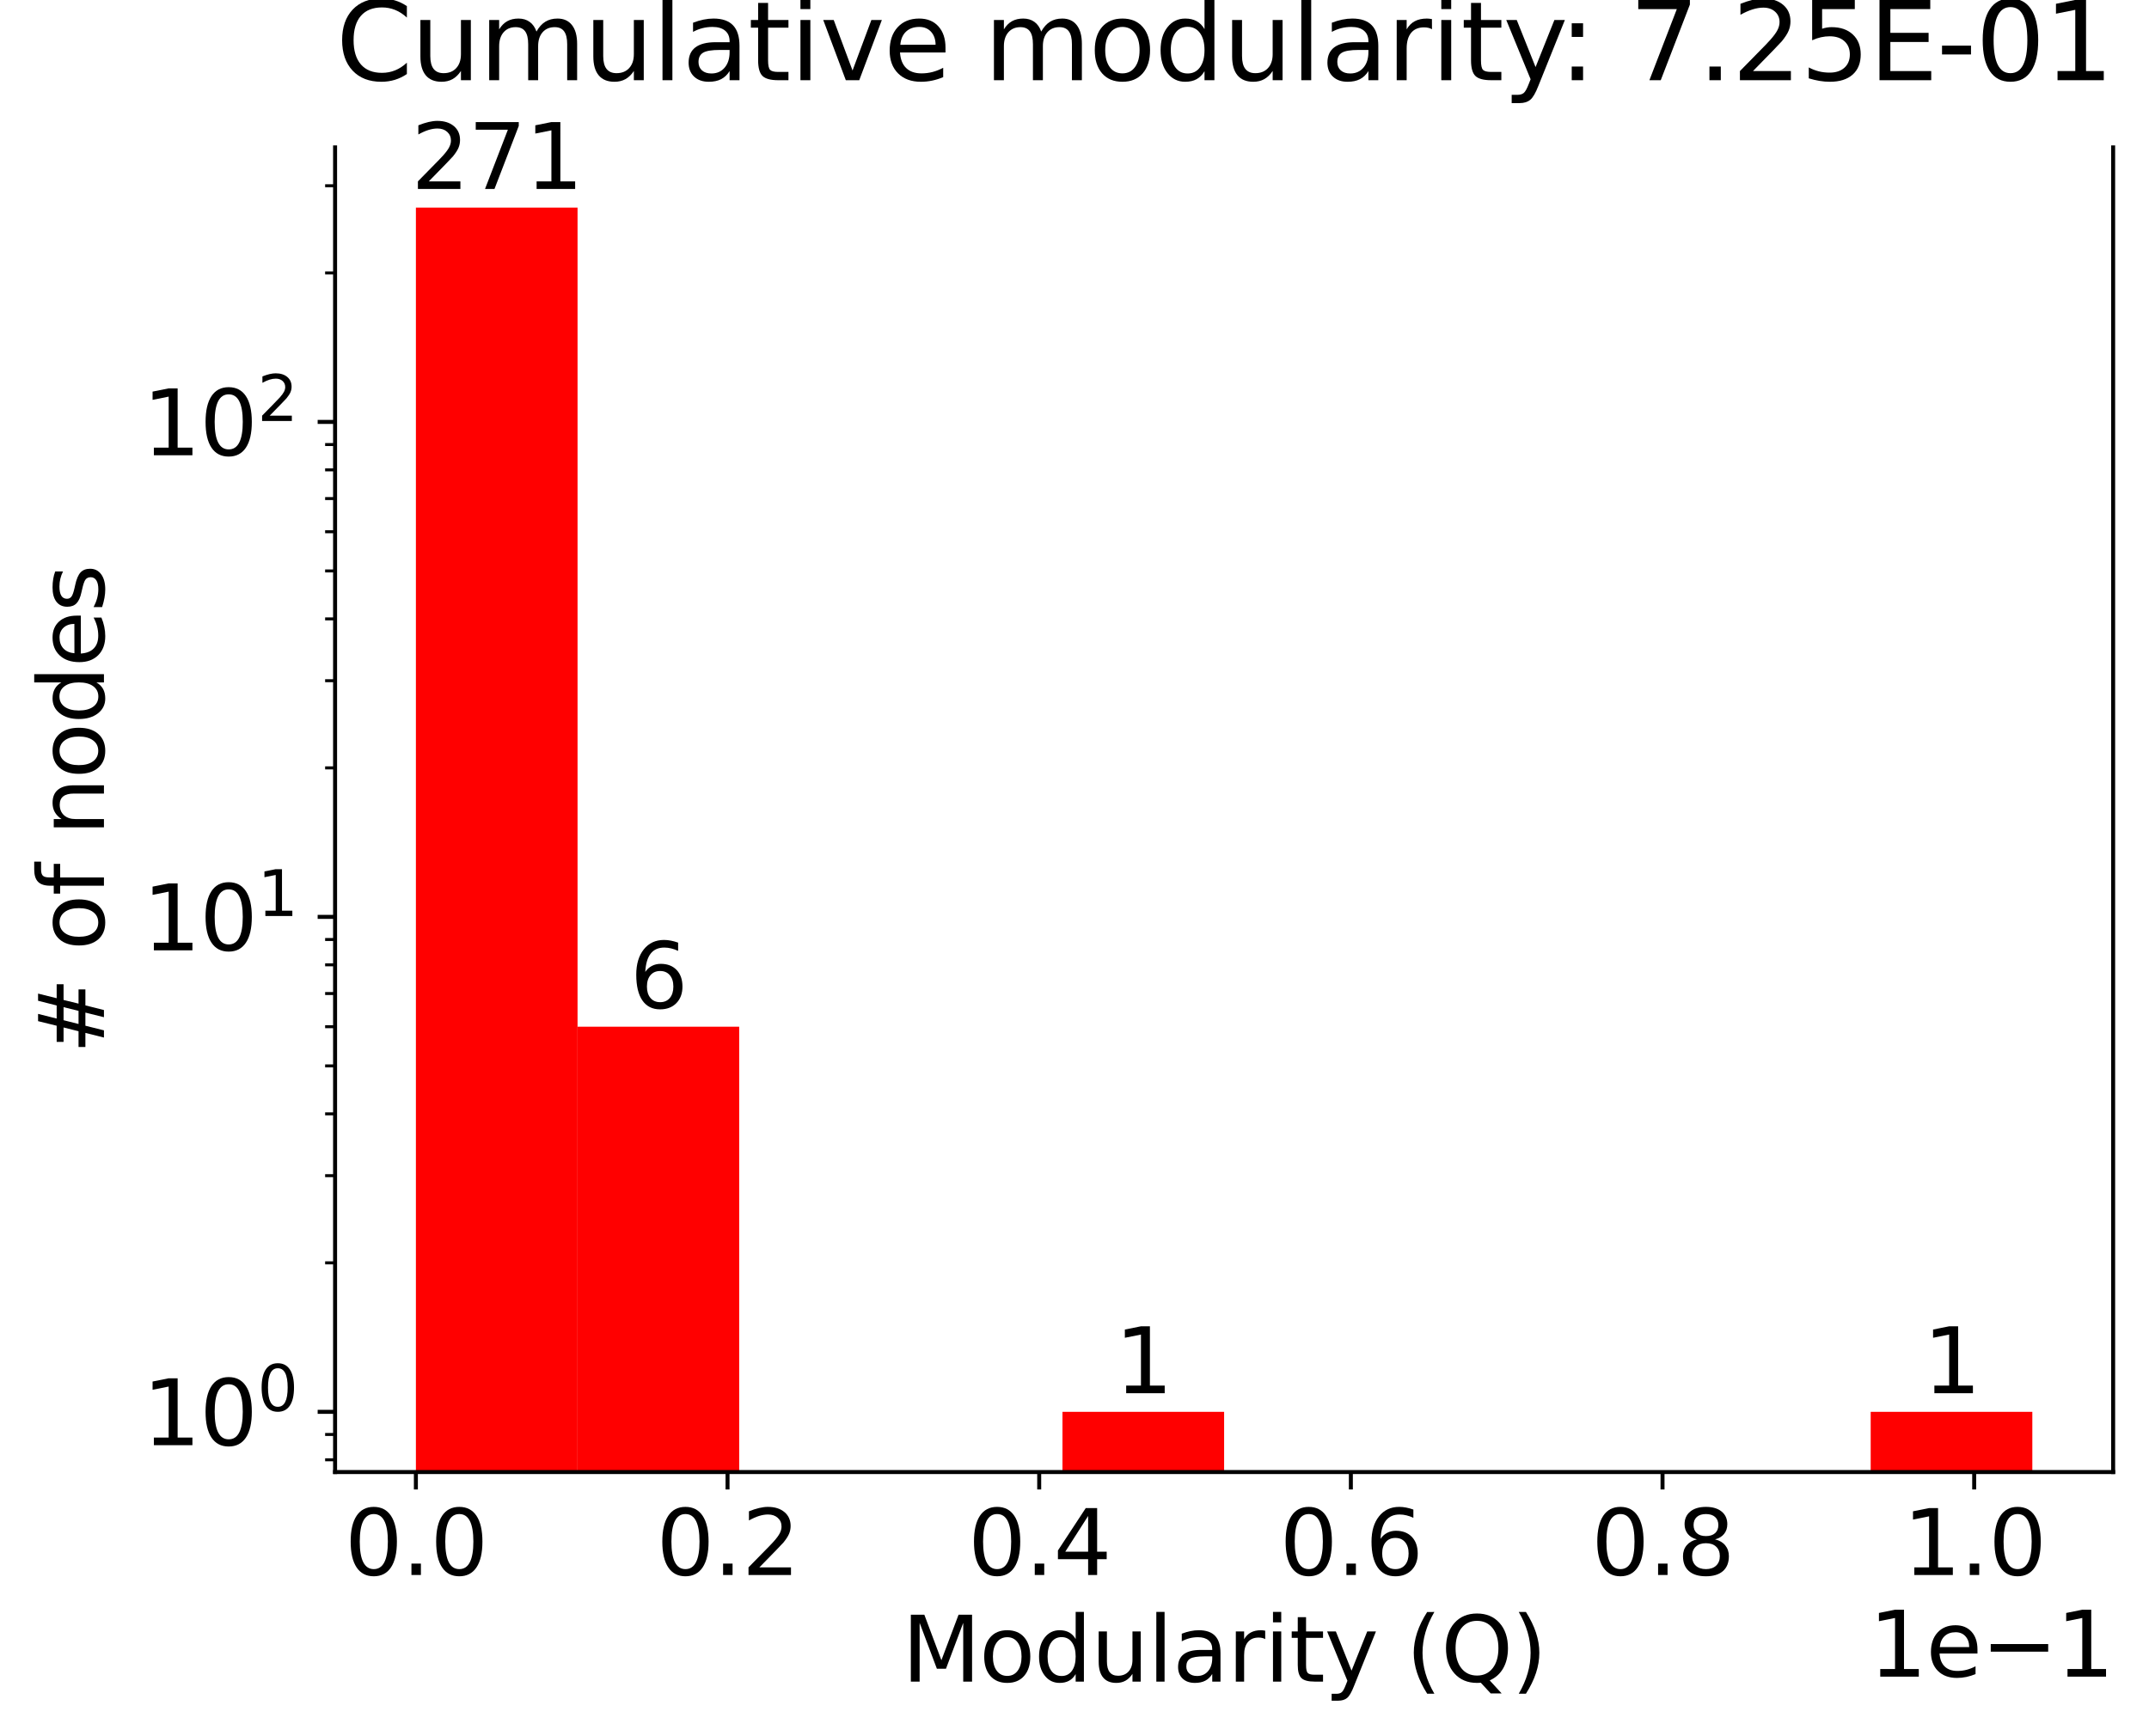 <?xml version="1.0" encoding="UTF-8" standalone="no"?>
<svg
   width="431.621pt"
   height="348.766pt"
   viewBox="0 0 431.621 348.766"
   version="1.1"
   id="svg540"
   sodipodi:docname="opposite.svg"
   inkscape:version="1.1.1 (3bf5ae0d25, 2021-09-20)"
   xmlns:inkscape="http://www.inkscape.org/namespaces/inkscape"
   xmlns:sodipodi="http://sodipodi.sourceforge.net/DTD/sodipodi-0.dtd"
   xmlns:xlink="http://www.w3.org/1999/xlink"
   xmlns="http://www.w3.org/2000/svg"
   xmlns:svg="http://www.w3.org/2000/svg"
   xmlns:rdf="http://www.w3.org/1999/02/22-rdf-syntax-ns#"
   xmlns:cc="http://creativecommons.org/ns#"
   xmlns:dc="http://purl.org/dc/elements/1.1/">
  <sodipodi:namedview
     id="namedview542"
     pagecolor="#ffffff"
     bordercolor="#666666"
     borderopacity="1.0"
     inkscape:pageshadow="2"
     inkscape:pageopacity="0.0"
     inkscape:pagecheckerboard="0"
     inkscape:document-units="pt"
     showgrid="false"
     inkscape:zoom="1.7913163"
     inkscape:cx="454.69356"
     inkscape:cy="188.12981"
     inkscape:window-width="1920"
     inkscape:window-height="1011"
     inkscape:window-x="0"
     inkscape:window-y="32"
     inkscape:window-maximized="1"
     inkscape:current-layer="svg540" />
  <defs
     id="defs6">
    <style
       type="text/css"
       id="style4">*{stroke-linejoin: round; stroke-linecap: butt}</style>
  </defs>
  <g
     id="patch_1">
    <path
       d="M 0,348.766 H 431.621 V 0 H 0 Z"
       style="fill:#ffffff"
       id="path8" />
  </g>
  <g
     id="patch_2">
    <path
       d="M 67.301,295.725 H 424.421 V 29.613 H 67.301 Z"
       style="fill:#ffffff"
       id="path11" />
  </g>
  <g
     id="patch_3">
    <path
       d="M 83.533,99717.683 H 115.999 V 41.709 H 83.533 Z"
       clip-path="url(#pf61daf6e85)"
       style="fill:#ff0000"
       id="path14" />
  </g>
  <g
     id="patch_4">
    <path
       d="m 115.999,99717.683 h 32.465 V 206.254 h -32.465 z"
       clip-path="url(#pf61daf6e85)"
       style="fill:#ff0000"
       id="path17" />
  </g>
  <g
     id="patch_5">
    <path
       d="m 148.464,99717.683 h 32.465 v 0 z"
       clip-path="url(#pf61daf6e85)"
       style="fill:#ff0000"
       id="path20" />
  </g>
  <g
     id="patch_6">
    <path
       d="m 180.93,99717.683 h 32.465 v 0 z"
       clip-path="url(#pf61daf6e85)"
       style="fill:#ff0000"
       id="path23" />
  </g>
  <g
     id="patch_7">
    <path
       d="m 213.395,99717.683 h 32.465 V 283.629 h -32.465 z"
       clip-path="url(#pf61daf6e85)"
       style="fill:#ff0000"
       id="path26" />
  </g>
  <g
     id="patch_8">
    <path
       d="m 245.861,99717.683 h 32.465 v 0 z"
       clip-path="url(#pf61daf6e85)"
       style="fill:#ff0000"
       id="path29" />
  </g>
  <g
     id="patch_9">
    <path
       d="m 278.326,99717.683 h 32.465 v 0 z"
       clip-path="url(#pf61daf6e85)"
       style="fill:#ff0000"
       id="path32" />
  </g>
  <g
     id="patch_10">
    <path
       d="m 310.792,99717.683 h 32.465 v 0 z"
       clip-path="url(#pf61daf6e85)"
       style="fill:#ff0000"
       id="path35" />
  </g>
  <g
     id="patch_11">
    <path
       d="m 343.257,99717.683 h 32.465 v 0 z"
       clip-path="url(#pf61daf6e85)"
       style="fill:#ff0000"
       id="path38" />
  </g>
  <g
     id="patch_12">
    <path
       d="M 375.722,99717.683 H 408.188 V 283.629 h -32.465 z"
       clip-path="url(#pf61daf6e85)"
       style="fill:#ff0000"
       id="path41" />
  </g>
  <g
     id="matplotlib.axis_1">
    <g
       id="xtick_1">
      <g
         id="line2d_1">
        <defs
           id="defs45">
          <path
             id="m7cf84f7ed3"
             d="M 0,0 V 3.5"
             style="stroke:#000000;stroke-width:0.8" />
        </defs>
        <g
           id="g49">
          <use
             xlink:href="#m7cf84f7ed3"
             x="83.528"
             y="295.725"
             style="stroke:#000000;stroke-width:0.8"
             id="use47"
             width="100%"
             height="100%" />
        </g>
      </g>
      <g
         id="text_1">
        <!-- 0.0 -->
        <g
           transform="matrix(0.18,0,0,-0.18,69.215,316.402)"
           id="g62">
          <defs
             id="defs54">
            <path
               id="DejaVuSans-30"
               d="m 2034,4250 q -487,0 -733,-480 -245,-479 -245,-1442 0,-959 245,-1439 246,-480 733,-480 491,0 736,480 246,480 246,1439 0,963 -246,1442 -245,480 -736,480 z m 0,500 q 785,0 1199,-621 414,-620 414,-1801 0,-1178 -414,-1799 -414,-620 -1199,-620 -784,0 -1198,620 -414,621 -414,1799 0,1181 414,1801 414,621 1198,621 z"
               transform="scale(0.016)" />
            <path
               id="DejaVuSans-2e"
               d="m 684,794 h 660 V 0 H 684 Z"
               transform="scale(0.016)" />
          </defs>
          <use
             xlink:href="#DejaVuSans-30"
             id="use56"
             x="0"
             y="0"
             width="100%"
             height="100%" />
          <use
             xlink:href="#DejaVuSans-2e"
             x="63.623"
             id="use58"
             y="0"
             width="100%"
             height="100%" />
          <use
             xlink:href="#DejaVuSans-30"
             x="95.41"
             id="use60"
             y="0"
             width="100%"
             height="100%" />
        </g>
      </g>
    </g>
    <g
       id="xtick_2">
      <g
         id="line2d_2">
        <g
           id="g68">
          <use
             xlink:href="#m7cf84f7ed3"
             x="146.124"
             y="295.725"
             style="stroke:#000000;stroke-width:0.8"
             id="use66"
             width="100%"
             height="100%" />
        </g>
      </g>
      <g
         id="text_2">
        <!-- 0.2 -->
        <g
           transform="matrix(0.18,0,0,-0.18,131.811,316.402)"
           id="g80">
          <defs
             id="defs72">
            <path
               id="DejaVuSans-32"
               d="M 1228,531 H 3431 V 0 H 469 v 531 q 359,372 979,998 621,627 780,809 303,340 423,576 121,236 121,464 0,372 -261,606 -261,235 -680,235 -297,0 -627,-103 -329,-103 -704,-313 v 638 q 381,153 712,231 332,78 607,78 725,0 1156,-363 431,-362 431,-968 0,-288 -108,-546 -107,-257 -392,-607 -78,-91 -497,-524 Q 1991,1309 1228,531 Z"
               transform="scale(0.016)" />
          </defs>
          <use
             xlink:href="#DejaVuSans-30"
             id="use74"
             x="0"
             y="0"
             width="100%"
             height="100%" />
          <use
             xlink:href="#DejaVuSans-2e"
             x="63.623"
             id="use76"
             y="0"
             width="100%"
             height="100%" />
          <use
             xlink:href="#DejaVuSans-32"
             x="95.41"
             id="use78"
             y="0"
             width="100%"
             height="100%" />
        </g>
      </g>
    </g>
    <g
       id="xtick_3">
      <g
         id="line2d_3">
        <g
           id="g86">
          <use
             xlink:href="#m7cf84f7ed3"
             x="208.721"
             y="295.725"
             style="stroke:#000000;stroke-width:0.8"
             id="use84"
             width="100%"
             height="100%" />
        </g>
      </g>
      <g
         id="text_3">
        <!-- 0.4 -->
        <g
           transform="matrix(0.18,0,0,-0.18,194.408,316.402)"
           id="g98">
          <defs
             id="defs90">
            <path
               id="DejaVuSans-34"
               d="M 2419,4116 825,1625 h 1594 z m -166,550 h 794 V 1625 h 666 V 1100 H 3047 V 0 H 2419 V 1100 H 313 v 609 z"
               transform="scale(0.016)" />
          </defs>
          <use
             xlink:href="#DejaVuSans-30"
             id="use92"
             x="0"
             y="0"
             width="100%"
             height="100%" />
          <use
             xlink:href="#DejaVuSans-2e"
             x="63.623"
             id="use94"
             y="0"
             width="100%"
             height="100%" />
          <use
             xlink:href="#DejaVuSans-34"
             x="95.41"
             id="use96"
             y="0"
             width="100%"
             height="100%" />
        </g>
      </g>
    </g>
    <g
       id="xtick_4">
      <g
         id="line2d_4">
        <g
           id="g104">
          <use
             xlink:href="#m7cf84f7ed3"
             x="271.317"
             y="295.725"
             style="stroke:#000000;stroke-width:0.8"
             id="use102"
             width="100%"
             height="100%" />
        </g>
      </g>
      <g
         id="text_4">
        <!-- 0.6 -->
        <g
           transform="matrix(0.18,0,0,-0.18,257.004,316.402)"
           id="g116">
          <defs
             id="defs108">
            <path
               id="DejaVuSans-36"
               d="m 2113,2584 q -425,0 -674,-291 -248,-290 -248,-796 0,-503 248,-796 249,-292 674,-292 425,0 673,292 248,293 248,796 0,506 -248,796 -248,291 -673,291 z m 1253,1979 v -575 q -238,112 -480,171 -242,60 -480,60 -625,0 -955,-422 -329,-422 -376,-1275 184,272 462,417 279,145 613,145 703,0 1111,-427 408,-426 408,-1160 0,-719 -425,-1154 -425,-434 -1131,-434 -810,0 -1238,620 -428,621 -428,1799 0,1106 525,1764 525,658 1409,658 238,0 480,-47 242,-47 505,-140 z"
               transform="scale(0.016)" />
          </defs>
          <use
             xlink:href="#DejaVuSans-30"
             id="use110"
             x="0"
             y="0"
             width="100%"
             height="100%" />
          <use
             xlink:href="#DejaVuSans-2e"
             x="63.623"
             id="use112"
             y="0"
             width="100%"
             height="100%" />
          <use
             xlink:href="#DejaVuSans-36"
             x="95.41"
             id="use114"
             y="0"
             width="100%"
             height="100%" />
        </g>
      </g>
    </g>
    <g
       id="xtick_5">
      <g
         id="line2d_5">
        <g
           id="g122">
          <use
             xlink:href="#m7cf84f7ed3"
             x="333.914"
             y="295.725"
             style="stroke:#000000;stroke-width:0.8"
             id="use120"
             width="100%"
             height="100%" />
        </g>
      </g>
      <g
         id="text_5">
        <!-- 0.8 -->
        <g
           transform="matrix(0.18,0,0,-0.18,319.601,316.402)"
           id="g134">
          <defs
             id="defs126">
            <path
               id="DejaVuSans-38"
               d="m 2034,2216 q -450,0 -708,-241 -257,-241 -257,-662 0,-422 257,-663 258,-241 708,-241 450,0 709,242 260,243 260,662 0,421 -258,662 -257,241 -711,241 z m -631,268 q -406,100 -633,378 -226,279 -226,679 0,559 398,884 399,325 1092,325 697,0 1094,-325 397,-325 397,-884 0,-400 -227,-679 -226,-278 -629,-378 456,-106 710,-416 255,-309 255,-755 Q 3634,634 3220,271 2806,-91 2034,-91 1263,-91 848,271 434,634 434,1313 q 0,446 256,755 257,310 713,416 z m -231,997 q 0,-362 226,-565 227,-203 636,-203 407,0 636,203 230,203 230,565 0,363 -230,566 -229,203 -636,203 -409,0 -636,-203 -226,-203 -226,-566 z"
               transform="scale(0.016)" />
          </defs>
          <use
             xlink:href="#DejaVuSans-30"
             id="use128"
             x="0"
             y="0"
             width="100%"
             height="100%" />
          <use
             xlink:href="#DejaVuSans-2e"
             x="63.623"
             id="use130"
             y="0"
             width="100%"
             height="100%" />
          <use
             xlink:href="#DejaVuSans-38"
             x="95.41"
             id="use132"
             y="0"
             width="100%"
             height="100%" />
        </g>
      </g>
    </g>
    <g
       id="xtick_6">
      <g
         id="line2d_6">
        <g
           id="g140">
          <use
             xlink:href="#m7cf84f7ed3"
             x="396.51"
             y="295.725"
             style="stroke:#000000;stroke-width:0.8"
             id="use138"
             width="100%"
             height="100%" />
        </g>
      </g>
      <g
         id="text_6">
        <!-- 1.0 -->
        <g
           transform="matrix(0.18,0,0,-0.18,382.197,316.402)"
           id="g152">
          <defs
             id="defs144">
            <path
               id="DejaVuSans-31"
               d="M 794,531 H 1825 V 4091 L 703,3866 v 575 l 1116,225 h 631 V 531 H 3481 V 0 H 794 Z"
               transform="scale(0.016)" />
          </defs>
          <use
             xlink:href="#DejaVuSans-31"
             id="use146"
             x="0"
             y="0"
             width="100%"
             height="100%" />
          <use
             xlink:href="#DejaVuSans-2e"
             x="63.623"
             id="use148"
             y="0"
             width="100%"
             height="100%" />
          <use
             xlink:href="#DejaVuSans-30"
             x="95.41"
             id="use150"
             y="0"
             width="100%"
             height="100%" />
        </g>
      </g>
    </g>
    <g
       id="text_7">
      <!-- Modularity (Q) -->
      <g
         transform="matrix(0.18,0,0,-0.18,181.132,337.822)"
         id="g200">
        <defs
           id="defs170">
          <path
             id="DejaVuSans-4d"
             d="m 628,4666 h 941 L 2759,1491 3956,4666 h 941 V 0 H 4281 V 4097 L 3078,897 H 2444 L 1241,4097 V 0 H 628 Z"
             transform="scale(0.016)" />
          <path
             id="DejaVuSans-6f"
             d="m 1959,3097 q -462,0 -731,-361 -269,-361 -269,-989 0,-628 267,-989 268,-361 733,-361 460,0 728,362 269,363 269,988 0,622 -269,986 -268,364 -728,364 z m 0,487 q 750,0 1178,-488 429,-487 429,-1349 Q 3566,888 3137,398 2709,-91 1959,-91 1206,-91 779,398 353,888 353,1747 q 0,862 426,1349 427,488 1180,488 z"
             transform="scale(0.016)" />
          <path
             id="DejaVuSans-64"
             d="m 2906,2969 v 1894 h 575 V 0 H 2906 V 525 Q 2725,213 2448,61 2172,-91 1784,-91 1150,-91 751,415 353,922 353,1747 q 0,825 398,1331 399,506 1033,506 388,0 664,-152 277,-151 458,-463 z M 947,1747 q 0,-634 261,-995 261,-361 717,-361 456,0 718,361 263,361 263,995 0,634 -263,995 -262,361 -718,361 -456,0 -717,-361 -261,-361 -261,-995 z"
             transform="scale(0.016)" />
          <path
             id="DejaVuSans-75"
             d="m 544,1381 v 2119 h 575 V 1403 q 0,-497 193,-746 194,-248 582,-248 465,0 735,297 271,297 271,810 v 1984 h 575 V 0 H 2900 V 538 Q 2691,219 2414,64 2138,-91 1772,-91 1169,-91 856,284 544,659 544,1381 Z m 1447,2203 z"
             transform="scale(0.016)" />
          <path
             id="DejaVuSans-6c"
             d="m 603,4863 h 575 V 0 H 603 Z"
             transform="scale(0.016)" />
          <path
             id="DejaVuSans-61"
             d="m 2194,1759 q -697,0 -966,-159 -269,-159 -269,-544 0,-306 202,-486 202,-179 548,-179 479,0 768,339 289,339 289,901 v 128 z m 1147,238 V 0 H 2766 V 531 Q 2569,213 2275,61 1981,-91 1556,-91 q -537,0 -855,302 -317,302 -317,808 0,590 395,890 396,300 1180,300 h 807 v 57 q 0,397 -261,614 -261,217 -733,217 -300,0 -585,-72 -284,-72 -546,-216 v 532 q 315,122 612,182 297,61 578,61 760,0 1135,-394 375,-393 375,-1193 z"
             transform="scale(0.016)" />
          <path
             id="DejaVuSans-72"
             d="m 2631,2963 q -97,56 -211,82 -114,27 -251,27 -488,0 -749,-317 -261,-317 -261,-911 V 0 H 581 v 3500 h 578 v -544 q 182,319 472,473 291,155 707,155 59,0 131,-8 72,-7 159,-23 z"
             transform="scale(0.016)" />
          <path
             id="DejaVuSans-69"
             d="m 603,3500 h 575 V 0 H 603 Z m 0,1363 h 575 V 4134 H 603 Z"
             transform="scale(0.016)" />
          <path
             id="DejaVuSans-74"
             d="M 1172,4494 V 3500 H 2356 V 3053 H 1172 V 1153 q 0,-428 117,-550 117,-122 477,-122 h 590 V 0 H 1766 Q 1100,0 847,248 594,497 594,1153 V 3053 H 172 v 447 h 422 v 994 z"
             transform="scale(0.016)" />
          <path
             id="DejaVuSans-79"
             d="m 2059,-325 q -243,-625 -475,-815 -231,-191 -618,-191 H 506 v 481 h 338 q 237,0 368,113 132,112 291,531 L 1606,56 191,3500 H 800 L 1894,763 2988,3500 h 609 z"
             transform="scale(0.016)" />
          <path
             id="DejaVuSans-20"
             transform="scale(0.016)"
             d="" />
          <path
             id="DejaVuSans-28"
             d="m 1984,4856 q -418,-718 -622,-1422 -203,-703 -203,-1425 0,-721 205,-1429 205,-708 620,-1424 h -500 q -468,735 -701,1444 -233,709 -233,1409 0,697 231,1403 232,707 703,1444 z"
             transform="scale(0.016)" />
          <path
             id="DejaVuSans-51"
             d="m 2522,4238 q -688,0 -1093,-513 -404,-512 -404,-1397 0,-881 404,-1394 405,-512 1093,-512 687,0 1089,512 402,513 402,1394 0,885 -402,1397 -402,513 -1089,513 z M 3406,84 4238,-825 h -763 l -691,747 q -103,-6 -158,-9 -54,-4 -104,-4 -984,0 -1574,658 -589,658 -589,1761 0,1106 589,1764 590,658 1574,658 981,0 1568,-658 588,-658 588,-1764 0,-812 -327,-1391 Q 4025,359 3406,84 Z"
             transform="scale(0.016)" />
          <path
             id="DejaVuSans-29"
             d="m 513,4856 h 500 q 468,-737 701,-1444 233,-706 233,-1403 0,-700 -233,-1409 -233,-709 -701,-1444 H 513 q 415,716 620,1424 205,708 205,1429 0,722 -205,1425 -205,704 -620,1422 z"
             transform="scale(0.016)" />
        </defs>
        <use
           xlink:href="#DejaVuSans-4d"
           id="use172"
           x="0"
           y="0"
           width="100%"
           height="100%" />
        <use
           xlink:href="#DejaVuSans-6f"
           x="86.279"
           id="use174"
           y="0"
           width="100%"
           height="100%" />
        <use
           xlink:href="#DejaVuSans-64"
           x="147.461"
           id="use176"
           y="0"
           width="100%"
           height="100%" />
        <use
           xlink:href="#DejaVuSans-75"
           x="210.938"
           id="use178"
           y="0"
           width="100%"
           height="100%" />
        <use
           xlink:href="#DejaVuSans-6c"
           x="274.316"
           id="use180"
           y="0"
           width="100%"
           height="100%" />
        <use
           xlink:href="#DejaVuSans-61"
           x="302.1"
           id="use182"
           y="0"
           width="100%"
           height="100%" />
        <use
           xlink:href="#DejaVuSans-72"
           x="363.379"
           id="use184"
           y="0"
           width="100%"
           height="100%" />
        <use
           xlink:href="#DejaVuSans-69"
           x="404.492"
           id="use186"
           y="0"
           width="100%"
           height="100%" />
        <use
           xlink:href="#DejaVuSans-74"
           x="432.275"
           id="use188"
           y="0"
           width="100%"
           height="100%" />
        <use
           xlink:href="#DejaVuSans-79"
           x="471.484"
           id="use190"
           y="0"
           width="100%"
           height="100%" />
        <use
           xlink:href="#DejaVuSans-20"
           x="530.664"
           id="use192"
           y="0"
           width="100%"
           height="100%" />
        <use
           xlink:href="#DejaVuSans-28"
           x="562.451"
           id="use194"
           y="0"
           width="100%"
           height="100%" />
        <use
           xlink:href="#DejaVuSans-51"
           x="601.465"
           id="use196"
           y="0"
           width="100%"
           height="100%" />
        <use
           xlink:href="#DejaVuSans-29"
           x="680.176"
           id="use198"
           y="0"
           width="100%"
           height="100%" />
      </g>
    </g>
    <g
       id="text_8">
      <!-- 1e−1 -->
      <g
         transform="matrix(0.18,0,0,-0.18,375.357,336.822)"
         id="g215">
        <defs
           id="defs205">
          <path
             id="DejaVuSans-65"
             d="M 3597,1894 V 1613 H 953 q 38,-594 358,-905 320,-311 892,-311 331,0 642,81 311,81 618,244 V 178 Q 3153,47 2828,-22 2503,-91 2169,-91 1331,-91 842,396 353,884 353,1716 q 0,859 464,1363 464,505 1252,505 706,0 1117,-455 411,-454 411,-1235 z m -575,169 q -6,471 -264,752 -258,282 -683,282 -481,0 -770,-272 -289,-272 -333,-766 z"
             transform="scale(0.016)" />
          <path
             id="DejaVuSans-2212"
             d="M 678,2272 H 4684 V 1741 H 678 Z"
             transform="scale(0.016)" />
        </defs>
        <use
           xlink:href="#DejaVuSans-31"
           id="use207"
           x="0"
           y="0"
           width="100%"
           height="100%" />
        <use
           xlink:href="#DejaVuSans-65"
           x="63.623"
           id="use209"
           y="0"
           width="100%"
           height="100%" />
        <use
           xlink:href="#DejaVuSans-2212"
           x="125.146"
           id="use211"
           y="0"
           width="100%"
           height="100%" />
        <use
           xlink:href="#DejaVuSans-31"
           x="208.936"
           id="use213"
           y="0"
           width="100%"
           height="100%" />
      </g>
    </g>
  </g>
  <g
     id="matplotlib.axis_2">
    <g
       id="ytick_1">
      <g
         id="line2d_7">
        <defs
           id="defs220">
          <path
             id="mbe1ad009b6"
             d="M 0,0 H -3.5"
             style="stroke:#000000;stroke-width:0.8" />
        </defs>
        <g
           id="g224">
          <use
             xlink:href="#mbe1ad009b6"
             x="67.301"
             y="283.629"
             style="stroke:#000000;stroke-width:0.8"
             id="use222"
             width="100%"
             height="100%" />
        </g>
      </g>
      <g
         id="text_9">
        <!-- $\mathdefault{10^{0}}$ -->
        <g
           transform="matrix(0.18,0,0,-0.18,28.621,290.467)"
           id="g233">
          <use
             xlink:href="#DejaVuSans-31"
             transform="translate(0,0.766)"
             id="use227"
             x="0"
             y="0"
             width="100%"
             height="100%" />
          <use
             xlink:href="#DejaVuSans-30"
             transform="translate(63.623,0.766)"
             id="use229"
             x="0"
             y="0"
             width="100%"
             height="100%" />
          <use
             xlink:href="#DejaVuSans-30"
             transform="matrix(0.7,0,0,0.7,128.203,39.047)"
             id="use231"
             x="0"
             y="0"
             width="100%"
             height="100%" />
        </g>
      </g>
    </g>
    <g
       id="ytick_2">
      <g
         id="line2d_8">
        <g
           id="g239">
          <use
             xlink:href="#mbe1ad009b6"
             x="67.301"
             y="184.195"
             style="stroke:#000000;stroke-width:0.8"
             id="use237"
             width="100%"
             height="100%" />
        </g>
      </g>
      <g
         id="text_10">
        <!-- $\mathdefault{10^{1}}$ -->
        <g
           transform="matrix(0.18,0,0,-0.18,28.621,191.033)"
           id="g248">
          <use
             xlink:href="#DejaVuSans-31"
             transform="translate(0,0.684)"
             id="use242"
             x="0"
             y="0"
             width="100%"
             height="100%" />
          <use
             xlink:href="#DejaVuSans-30"
             transform="translate(63.623,0.684)"
             id="use244"
             x="0"
             y="0"
             width="100%"
             height="100%" />
          <use
             xlink:href="#DejaVuSans-31"
             transform="matrix(0.7,0,0,0.7,128.203,38.966)"
             id="use246"
             x="0"
             y="0"
             width="100%"
             height="100%" />
        </g>
      </g>
    </g>
    <g
       id="ytick_3">
      <g
         id="line2d_9">
        <g
           id="g254">
          <use
             xlink:href="#mbe1ad009b6"
             x="67.301"
             y="84.761"
             style="stroke:#000000;stroke-width:0.8"
             id="use252"
             width="100%"
             height="100%" />
        </g>
      </g>
      <g
         id="text_11">
        <!-- $\mathdefault{10^{2}}$ -->
        <g
           transform="matrix(0.18,0,0,-0.18,28.621,91.599)"
           id="g263">
          <use
             xlink:href="#DejaVuSans-31"
             transform="translate(0,0.766)"
             id="use257"
             x="0"
             y="0"
             width="100%"
             height="100%" />
          <use
             xlink:href="#DejaVuSans-30"
             transform="translate(63.623,0.766)"
             id="use259"
             x="0"
             y="0"
             width="100%"
             height="100%" />
          <use
             xlink:href="#DejaVuSans-32"
             transform="matrix(0.7,0,0,0.7,128.203,39.047)"
             id="use261"
             x="0"
             y="0"
             width="100%"
             height="100%" />
        </g>
      </g>
    </g>
    <g
       id="ytick_4">
      <g
         id="line2d_10">
        <defs
           id="defs268">
          <path
             id="mb6a91780f8"
             d="M 0,0 H -2"
             style="stroke:#000000;stroke-width:0.6" />
        </defs>
        <g
           id="g272">
          <use
             xlink:href="#mb6a91780f8"
             x="67.301"
             y="293.265"
             style="stroke:#000000;stroke-width:0.6"
             id="use270"
             width="100%"
             height="100%" />
        </g>
      </g>
    </g>
    <g
       id="ytick_5">
      <g
         id="line2d_11">
        <g
           id="g278">
          <use
             xlink:href="#mb6a91780f8"
             x="67.301"
             y="288.178"
             style="stroke:#000000;stroke-width:0.6"
             id="use276"
             width="100%"
             height="100%" />
        </g>
      </g>
    </g>
    <g
       id="ytick_6">
      <g
         id="line2d_12">
        <g
           id="g284">
          <use
             xlink:href="#mb6a91780f8"
             x="67.301"
             y="253.696"
             style="stroke:#000000;stroke-width:0.6"
             id="use282"
             width="100%"
             height="100%" />
        </g>
      </g>
    </g>
    <g
       id="ytick_7">
      <g
         id="line2d_13">
        <g
           id="g290">
          <use
             xlink:href="#mb6a91780f8"
             x="67.301"
             y="236.187"
             style="stroke:#000000;stroke-width:0.6"
             id="use288"
             width="100%"
             height="100%" />
        </g>
      </g>
    </g>
    <g
       id="ytick_8">
      <g
         id="line2d_14">
        <g
           id="g296">
          <use
             xlink:href="#mb6a91780f8"
             x="67.301"
             y="223.763"
             style="stroke:#000000;stroke-width:0.6"
             id="use294"
             width="100%"
             height="100%" />
        </g>
      </g>
    </g>
    <g
       id="ytick_9">
      <g
         id="line2d_15">
        <g
           id="g302">
          <use
             xlink:href="#mb6a91780f8"
             x="67.301"
             y="214.127"
             style="stroke:#000000;stroke-width:0.6"
             id="use300"
             width="100%"
             height="100%" />
        </g>
      </g>
    </g>
    <g
       id="ytick_10">
      <g
         id="line2d_16">
        <g
           id="g308">
          <use
             xlink:href="#mb6a91780f8"
             x="67.301"
             y="206.254"
             style="stroke:#000000;stroke-width:0.6"
             id="use306"
             width="100%"
             height="100%" />
        </g>
      </g>
    </g>
    <g
       id="ytick_11">
      <g
         id="line2d_17">
        <g
           id="g314">
          <use
             xlink:href="#mb6a91780f8"
             x="67.301"
             y="199.597"
             style="stroke:#000000;stroke-width:0.6"
             id="use312"
             width="100%"
             height="100%" />
        </g>
      </g>
    </g>
    <g
       id="ytick_12">
      <g
         id="line2d_18">
        <g
           id="g320">
          <use
             xlink:href="#mb6a91780f8"
             x="67.301"
             y="193.831"
             style="stroke:#000000;stroke-width:0.6"
             id="use318"
             width="100%"
             height="100%" />
        </g>
      </g>
    </g>
    <g
       id="ytick_13">
      <g
         id="line2d_19">
        <g
           id="g326">
          <use
             xlink:href="#mb6a91780f8"
             x="67.301"
             y="188.744"
             style="stroke:#000000;stroke-width:0.6"
             id="use324"
             width="100%"
             height="100%" />
        </g>
      </g>
    </g>
    <g
       id="ytick_14">
      <g
         id="line2d_20">
        <g
           id="g332">
          <use
             xlink:href="#mb6a91780f8"
             x="67.301"
             y="154.262"
             style="stroke:#000000;stroke-width:0.6"
             id="use330"
             width="100%"
             height="100%" />
        </g>
      </g>
    </g>
    <g
       id="ytick_15">
      <g
         id="line2d_21">
        <g
           id="g338">
          <use
             xlink:href="#mb6a91780f8"
             x="67.301"
             y="136.752"
             style="stroke:#000000;stroke-width:0.6"
             id="use336"
             width="100%"
             height="100%" />
        </g>
      </g>
    </g>
    <g
       id="ytick_16">
      <g
         id="line2d_22">
        <g
           id="g344">
          <use
             xlink:href="#mb6a91780f8"
             x="67.301"
             y="124.329"
             style="stroke:#000000;stroke-width:0.6"
             id="use342"
             width="100%"
             height="100%" />
        </g>
      </g>
    </g>
    <g
       id="ytick_17">
      <g
         id="line2d_23">
        <g
           id="g350">
          <use
             xlink:href="#mb6a91780f8"
             x="67.301"
             y="114.693"
             style="stroke:#000000;stroke-width:0.6"
             id="use348"
             width="100%"
             height="100%" />
        </g>
      </g>
    </g>
    <g
       id="ytick_18">
      <g
         id="line2d_24">
        <g
           id="g356">
          <use
             xlink:href="#mb6a91780f8"
             x="67.301"
             y="106.82"
             style="stroke:#000000;stroke-width:0.6"
             id="use354"
             width="100%"
             height="100%" />
        </g>
      </g>
    </g>
    <g
       id="ytick_19">
      <g
         id="line2d_25">
        <g
           id="g362">
          <use
             xlink:href="#mb6a91780f8"
             x="67.301"
             y="100.163"
             style="stroke:#000000;stroke-width:0.6"
             id="use360"
             width="100%"
             height="100%" />
        </g>
      </g>
    </g>
    <g
       id="ytick_20">
      <g
         id="line2d_26">
        <g
           id="g368">
          <use
             xlink:href="#mb6a91780f8"
             x="67.301"
             y="94.397"
             style="stroke:#000000;stroke-width:0.6"
             id="use366"
             width="100%"
             height="100%" />
        </g>
      </g>
    </g>
    <g
       id="ytick_21">
      <g
         id="line2d_27">
        <g
           id="g374">
          <use
             xlink:href="#mb6a91780f8"
             x="67.301"
             y="89.31"
             style="stroke:#000000;stroke-width:0.6"
             id="use372"
             width="100%"
             height="100%" />
        </g>
      </g>
    </g>
    <g
       id="ytick_22">
      <g
         id="line2d_28">
        <g
           id="g380">
          <use
             xlink:href="#mb6a91780f8"
             x="67.301"
             y="54.828"
             style="stroke:#000000;stroke-width:0.6"
             id="use378"
             width="100%"
             height="100%" />
        </g>
      </g>
    </g>
    <g
       id="ytick_23">
      <g
         id="line2d_29">
        <g
           id="g386">
          <use
             xlink:href="#mb6a91780f8"
             x="67.301"
             y="37.318"
             style="stroke:#000000;stroke-width:0.6"
             id="use384"
             width="100%"
             height="100%" />
        </g>
      </g>
    </g>
    <g
       id="text_12">
      <!-- # of nodes -->
      <g
         transform="matrix(0,-0.18,-0.18,0,20.877,211.757)"
         id="g416">
        <defs
           id="defs394">
          <path
             id="DejaVuSans-23"
             d="M 3272,2816 H 2363 L 2100,1772 h 916 z M 2803,4594 2478,3297 h 913 l 328,1297 h 500 L 3897,3297 h 975 V 2816 H 3775 L 3519,1772 h 994 V 1294 H 3397 L 3072,0 h -500 l 322,1294 H 1978 L 1656,0 h -503 l 325,1294 H 494 v 478 h 1100 l 262,1044 H 850 v 481 h 1128 l 319,1297 z"
             transform="scale(0.016)" />
          <path
             id="DejaVuSans-66"
             d="m 2375,4863 v -479 h -550 q -309,0 -430,-125 -120,-125 -120,-450 v -309 h 947 V 3053 H 1275 V 0 H 697 V 3053 H 147 v 447 h 550 v 244 q 0,584 272,851 272,268 862,268 z"
             transform="scale(0.016)" />
          <path
             id="DejaVuSans-6e"
             d="M 3513,2113 V 0 h -575 v 2094 q 0,497 -194,743 -194,247 -581,247 -466,0 -735,-297 -269,-296 -269,-809 V 0 H 581 v 3500 h 578 v -544 q 207,316 486,472 280,156 646,156 603,0 912,-373 310,-373 310,-1098 z"
             transform="scale(0.016)" />
          <path
             id="DejaVuSans-73"
             d="m 2834,3397 v -544 q -243,125 -506,187 -262,63 -544,63 -428,0 -642,-131 -214,-131 -214,-394 0,-200 153,-314 153,-114 616,-217 l 197,-44 q 612,-131 870,-370 258,-239 258,-667 0,-488 -386,-773 Q 2250,-91 1575,-91 1294,-91 989,-36 684,19 347,128 v 594 q 319,-166 628,-249 309,-82 613,-82 406,0 624,139 219,139 219,392 0,234 -158,359 -157,125 -692,241 l -200,47 q -534,112 -772,345 -237,233 -237,639 0,494 350,762 350,269 994,269 318,0 599,-47 282,-46 519,-140 z"
             transform="scale(0.016)" />
        </defs>
        <use
           xlink:href="#DejaVuSans-23"
           id="use396"
           x="0"
           y="0"
           width="100%"
           height="100%" />
        <use
           xlink:href="#DejaVuSans-20"
           x="83.789"
           id="use398"
           y="0"
           width="100%"
           height="100%" />
        <use
           xlink:href="#DejaVuSans-6f"
           x="115.576"
           id="use400"
           y="0"
           width="100%"
           height="100%" />
        <use
           xlink:href="#DejaVuSans-66"
           x="176.758"
           id="use402"
           y="0"
           width="100%"
           height="100%" />
        <use
           xlink:href="#DejaVuSans-20"
           x="211.963"
           id="use404"
           y="0"
           width="100%"
           height="100%" />
        <use
           xlink:href="#DejaVuSans-6e"
           x="243.75"
           id="use406"
           y="0"
           width="100%"
           height="100%" />
        <use
           xlink:href="#DejaVuSans-6f"
           x="307.129"
           id="use408"
           y="0"
           width="100%"
           height="100%" />
        <use
           xlink:href="#DejaVuSans-64"
           x="368.311"
           id="use410"
           y="0"
           width="100%"
           height="100%" />
        <use
           xlink:href="#DejaVuSans-65"
           x="431.787"
           id="use412"
           y="0"
           width="100%"
           height="100%" />
        <use
           xlink:href="#DejaVuSans-73"
           x="493.311"
           id="use414"
           y="0"
           width="100%"
           height="100%" />
      </g>
    </g>
  </g>
  <g
     id="patch_13">
    <path
       d="M 67.301,295.725 V 29.613"
       style="fill:none;stroke:#000000;stroke-width:0.8;stroke-linecap:square;stroke-linejoin:miter"
       id="path420" />
  </g>
  <g
     id="patch_14">
    <path
       d="M 424.421,295.725 V 29.613"
       style="fill:none;stroke:#000000;stroke-width:0.8;stroke-linecap:square;stroke-linejoin:miter"
       id="path423" />
  </g>
  <g
     id="patch_15">
    <path
       d="M 67.301,295.725 H 424.421"
       style="fill:none;stroke:#000000;stroke-width:0.8;stroke-linecap:square;stroke-linejoin:miter"
       id="path426" />
  </g>
  <g
     id="text_13">
    <!-- 271 -->
    <g
       transform="matrix(0.18,0,0,-0.18,82.587,37.965)"
       id="g441">
      <defs
         id="defs433">
        <path
           id="DejaVuSans-37"
           d="M 525,4666 H 3525 V 4397 L 1831,0 H 1172 L 2766,4134 H 525 Z"
           transform="scale(0.016)" />
      </defs>
      <use
         xlink:href="#DejaVuSans-32"
         id="use435"
         x="0"
         y="0"
         width="100%"
         height="100%" />
      <use
         xlink:href="#DejaVuSans-37"
         x="63.623"
         id="use437"
         y="0"
         width="100%"
         height="100%" />
      <use
         xlink:href="#DejaVuSans-31"
         x="127.246"
         id="use439"
         y="0"
         width="100%"
         height="100%" />
    </g>
  </g>
  <g
     id="text_14">
    <!-- 6 -->
    <g
       transform="matrix(0.18,0,0,-0.18,126.505,202.51)"
       id="g446">
      <use
         xlink:href="#DejaVuSans-36"
         id="use444"
         x="0"
         y="0"
         width="100%"
         height="100%" />
    </g>
  </g>
  <g
     id="text_15">
    <!-- 1 -->
    <g
       transform="matrix(0.18,0,0,-0.18,223.902,279.885)"
       id="g451">
      <use
         xlink:href="#DejaVuSans-31"
         id="use449"
         x="0"
         y="0"
         width="100%"
         height="100%" />
    </g>
  </g>
  <g
     id="text_16">
    <!-- 1 -->
    <g
       transform="matrix(0.18,0,0,-0.18,386.229,279.885)"
       id="g456">
      <use
         xlink:href="#DejaVuSans-31"
         id="use454"
         x="0"
         y="0"
         width="100%"
         height="100%" />
    </g>
  </g>
  <g
     id="text_17"
     transform="translate(0,-7.5)">
    <!-- Cumulative modularity: 7.25E-01 -->
    <g
       transform="matrix(0.216,0,0,-0.216,67.475,23.613)"
       id="g530">
      <defs
         id="defs466">
        <path
           id="DejaVuSans-43"
           d="m 4122,4306 v -665 q -319,297 -680,443 -361,147 -767,147 -800,0 -1225,-489 -425,-489 -425,-1414 0,-922 425,-1411 425,-489 1225,-489 406,0 767,147 361,147 680,444 V 359 Q 3791,134 3420,21 3050,-91 2638,-91 1578,-91 968,557 359,1206 359,2328 q 0,1125 609,1773 610,649 1670,649 418,0 788,-111 371,-111 696,-333 z"
           transform="scale(0.016)" />
        <path
           id="DejaVuSans-6d"
           d="m 3328,2828 q 216,388 516,572 300,184 706,184 547,0 844,-383 297,-382 297,-1088 V 0 h -578 v 2094 q 0,503 -179,746 -178,244 -543,244 -447,0 -707,-297 -259,-296 -259,-809 V 0 h -578 v 2094 q 0,506 -178,748 -178,242 -550,242 -441,0 -701,-298 -259,-298 -259,-808 V 0 H 581 v 3500 h 578 v -544 q 197,322 472,475 275,153 653,153 382,0 649,-194 267,-193 395,-562 z"
           transform="scale(0.016)" />
        <path
           id="DejaVuSans-76"
           d="M 191,3500 H 800 L 1894,563 2988,3500 h 609 L 2284,0 h -781 z"
           transform="scale(0.016)" />
        <path
           id="DejaVuSans-3a"
           d="m 750,794 h 659 V 0 H 750 Z m 0,2515 h 659 V 2516 H 750 Z"
           transform="scale(0.016)" />
        <path
           id="DejaVuSans-35"
           d="M 691,4666 H 3169 V 4134 H 1269 V 2991 q 137,47 274,70 138,23 276,23 781,0 1237,-428 457,-428 457,-1159 Q 3513,744 3044,326 2575,-91 1722,-91 1428,-91 1123,-41 819,9 494,109 v 635 q 281,-153 581,-228 300,-75 634,-75 541,0 856,284 316,284 316,772 0,487 -316,771 -315,285 -856,285 -253,0 -505,-56 -251,-56 -513,-175 z"
           transform="scale(0.016)" />
        <path
           id="DejaVuSans-45"
           d="M 628,4666 H 3578 V 4134 H 1259 V 2753 H 3481 V 2222 H 1259 V 531 H 3634 V 0 H 628 Z"
           transform="scale(0.016)" />
        <path
           id="DejaVuSans-2d"
           d="M 313,2009 H 1997 V 1497 H 313 Z"
           transform="scale(0.016)" />
      </defs>
      <use
         xlink:href="#DejaVuSans-43"
         id="use468"
         x="0"
         y="0"
         width="100%"
         height="100%" />
      <use
         xlink:href="#DejaVuSans-75"
         x="69.824"
         id="use470"
         y="0"
         width="100%"
         height="100%" />
      <use
         xlink:href="#DejaVuSans-6d"
         x="133.203"
         id="use472"
         y="0"
         width="100%"
         height="100%" />
      <use
         xlink:href="#DejaVuSans-75"
         x="230.615"
         id="use474"
         y="0"
         width="100%"
         height="100%" />
      <use
         xlink:href="#DejaVuSans-6c"
         x="293.994"
         id="use476"
         y="0"
         width="100%"
         height="100%" />
      <use
         xlink:href="#DejaVuSans-61"
         x="321.777"
         id="use478"
         y="0"
         width="100%"
         height="100%" />
      <use
         xlink:href="#DejaVuSans-74"
         x="383.057"
         id="use480"
         y="0"
         width="100%"
         height="100%" />
      <use
         xlink:href="#DejaVuSans-69"
         x="422.266"
         id="use482"
         y="0"
         width="100%"
         height="100%" />
      <use
         xlink:href="#DejaVuSans-76"
         x="450.049"
         id="use484"
         y="0"
         width="100%"
         height="100%" />
      <use
         xlink:href="#DejaVuSans-65"
         x="509.229"
         id="use486"
         y="0"
         width="100%"
         height="100%" />
      <use
         xlink:href="#DejaVuSans-20"
         x="570.752"
         id="use488"
         y="0"
         width="100%"
         height="100%" />
      <use
         xlink:href="#DejaVuSans-6d"
         x="602.539"
         id="use490"
         y="0"
         width="100%"
         height="100%" />
      <use
         xlink:href="#DejaVuSans-6f"
         x="699.951"
         id="use492"
         y="0"
         width="100%"
         height="100%" />
      <use
         xlink:href="#DejaVuSans-64"
         x="761.133"
         id="use494"
         y="0"
         width="100%"
         height="100%" />
      <use
         xlink:href="#DejaVuSans-75"
         x="824.609"
         id="use496"
         y="0"
         width="100%"
         height="100%" />
      <use
         xlink:href="#DejaVuSans-6c"
         x="887.988"
         id="use498"
         y="0"
         width="100%"
         height="100%" />
      <use
         xlink:href="#DejaVuSans-61"
         x="915.771"
         id="use500"
         y="0"
         width="100%"
         height="100%" />
      <use
         xlink:href="#DejaVuSans-72"
         x="977.051"
         id="use502"
         y="0"
         width="100%"
         height="100%" />
      <use
         xlink:href="#DejaVuSans-69"
         x="1018.164"
         id="use504"
         y="0"
         width="100%"
         height="100%" />
      <use
         xlink:href="#DejaVuSans-74"
         x="1045.947"
         id="use506"
         y="0"
         width="100%"
         height="100%" />
      <use
         xlink:href="#DejaVuSans-79"
         x="1085.156"
         id="use508"
         y="0"
         width="100%"
         height="100%" />
      <use
         xlink:href="#DejaVuSans-3a"
         x="1137.086"
         id="use510"
         y="0"
         width="100%"
         height="100%" />
      <use
         xlink:href="#DejaVuSans-20"
         x="1170.777"
         id="use512"
         y="0"
         width="100%"
         height="100%" />
      <use
         xlink:href="#DejaVuSans-37"
         x="1202.564"
         id="use514"
         y="0"
         width="100%"
         height="100%" />
      <use
         xlink:href="#DejaVuSans-2e"
         x="1266.188"
         id="use516"
         y="0"
         width="100%"
         height="100%" />
      <use
         xlink:href="#DejaVuSans-32"
         x="1297.975"
         id="use518"
         y="0"
         width="100%"
         height="100%" />
      <use
         xlink:href="#DejaVuSans-35"
         x="1361.598"
         id="use520"
         y="0"
         width="100%"
         height="100%" />
      <use
         xlink:href="#DejaVuSans-45"
         x="1425.221"
         id="use522"
         y="0"
         width="100%"
         height="100%" />
      <use
         xlink:href="#DejaVuSans-2d"
         x="1488.404"
         id="use524"
         y="0"
         width="100%"
         height="100%" />
      <use
         xlink:href="#DejaVuSans-30"
         x="1524.488"
         id="use526"
         y="0"
         width="100%"
         height="100%" />
      <use
         xlink:href="#DejaVuSans-31"
         x="1588.111"
         id="use528"
         y="0"
         width="100%"
         height="100%" />
    </g>
  </g>
  <defs
     id="defs538">
    <clipPath
       id="pf61daf6e85">
      <rect
         x="67.301"
         y="29.613"
         width="357.12"
         height="266.112"
         id="rect535" />
    </clipPath>
  </defs>
</svg>
